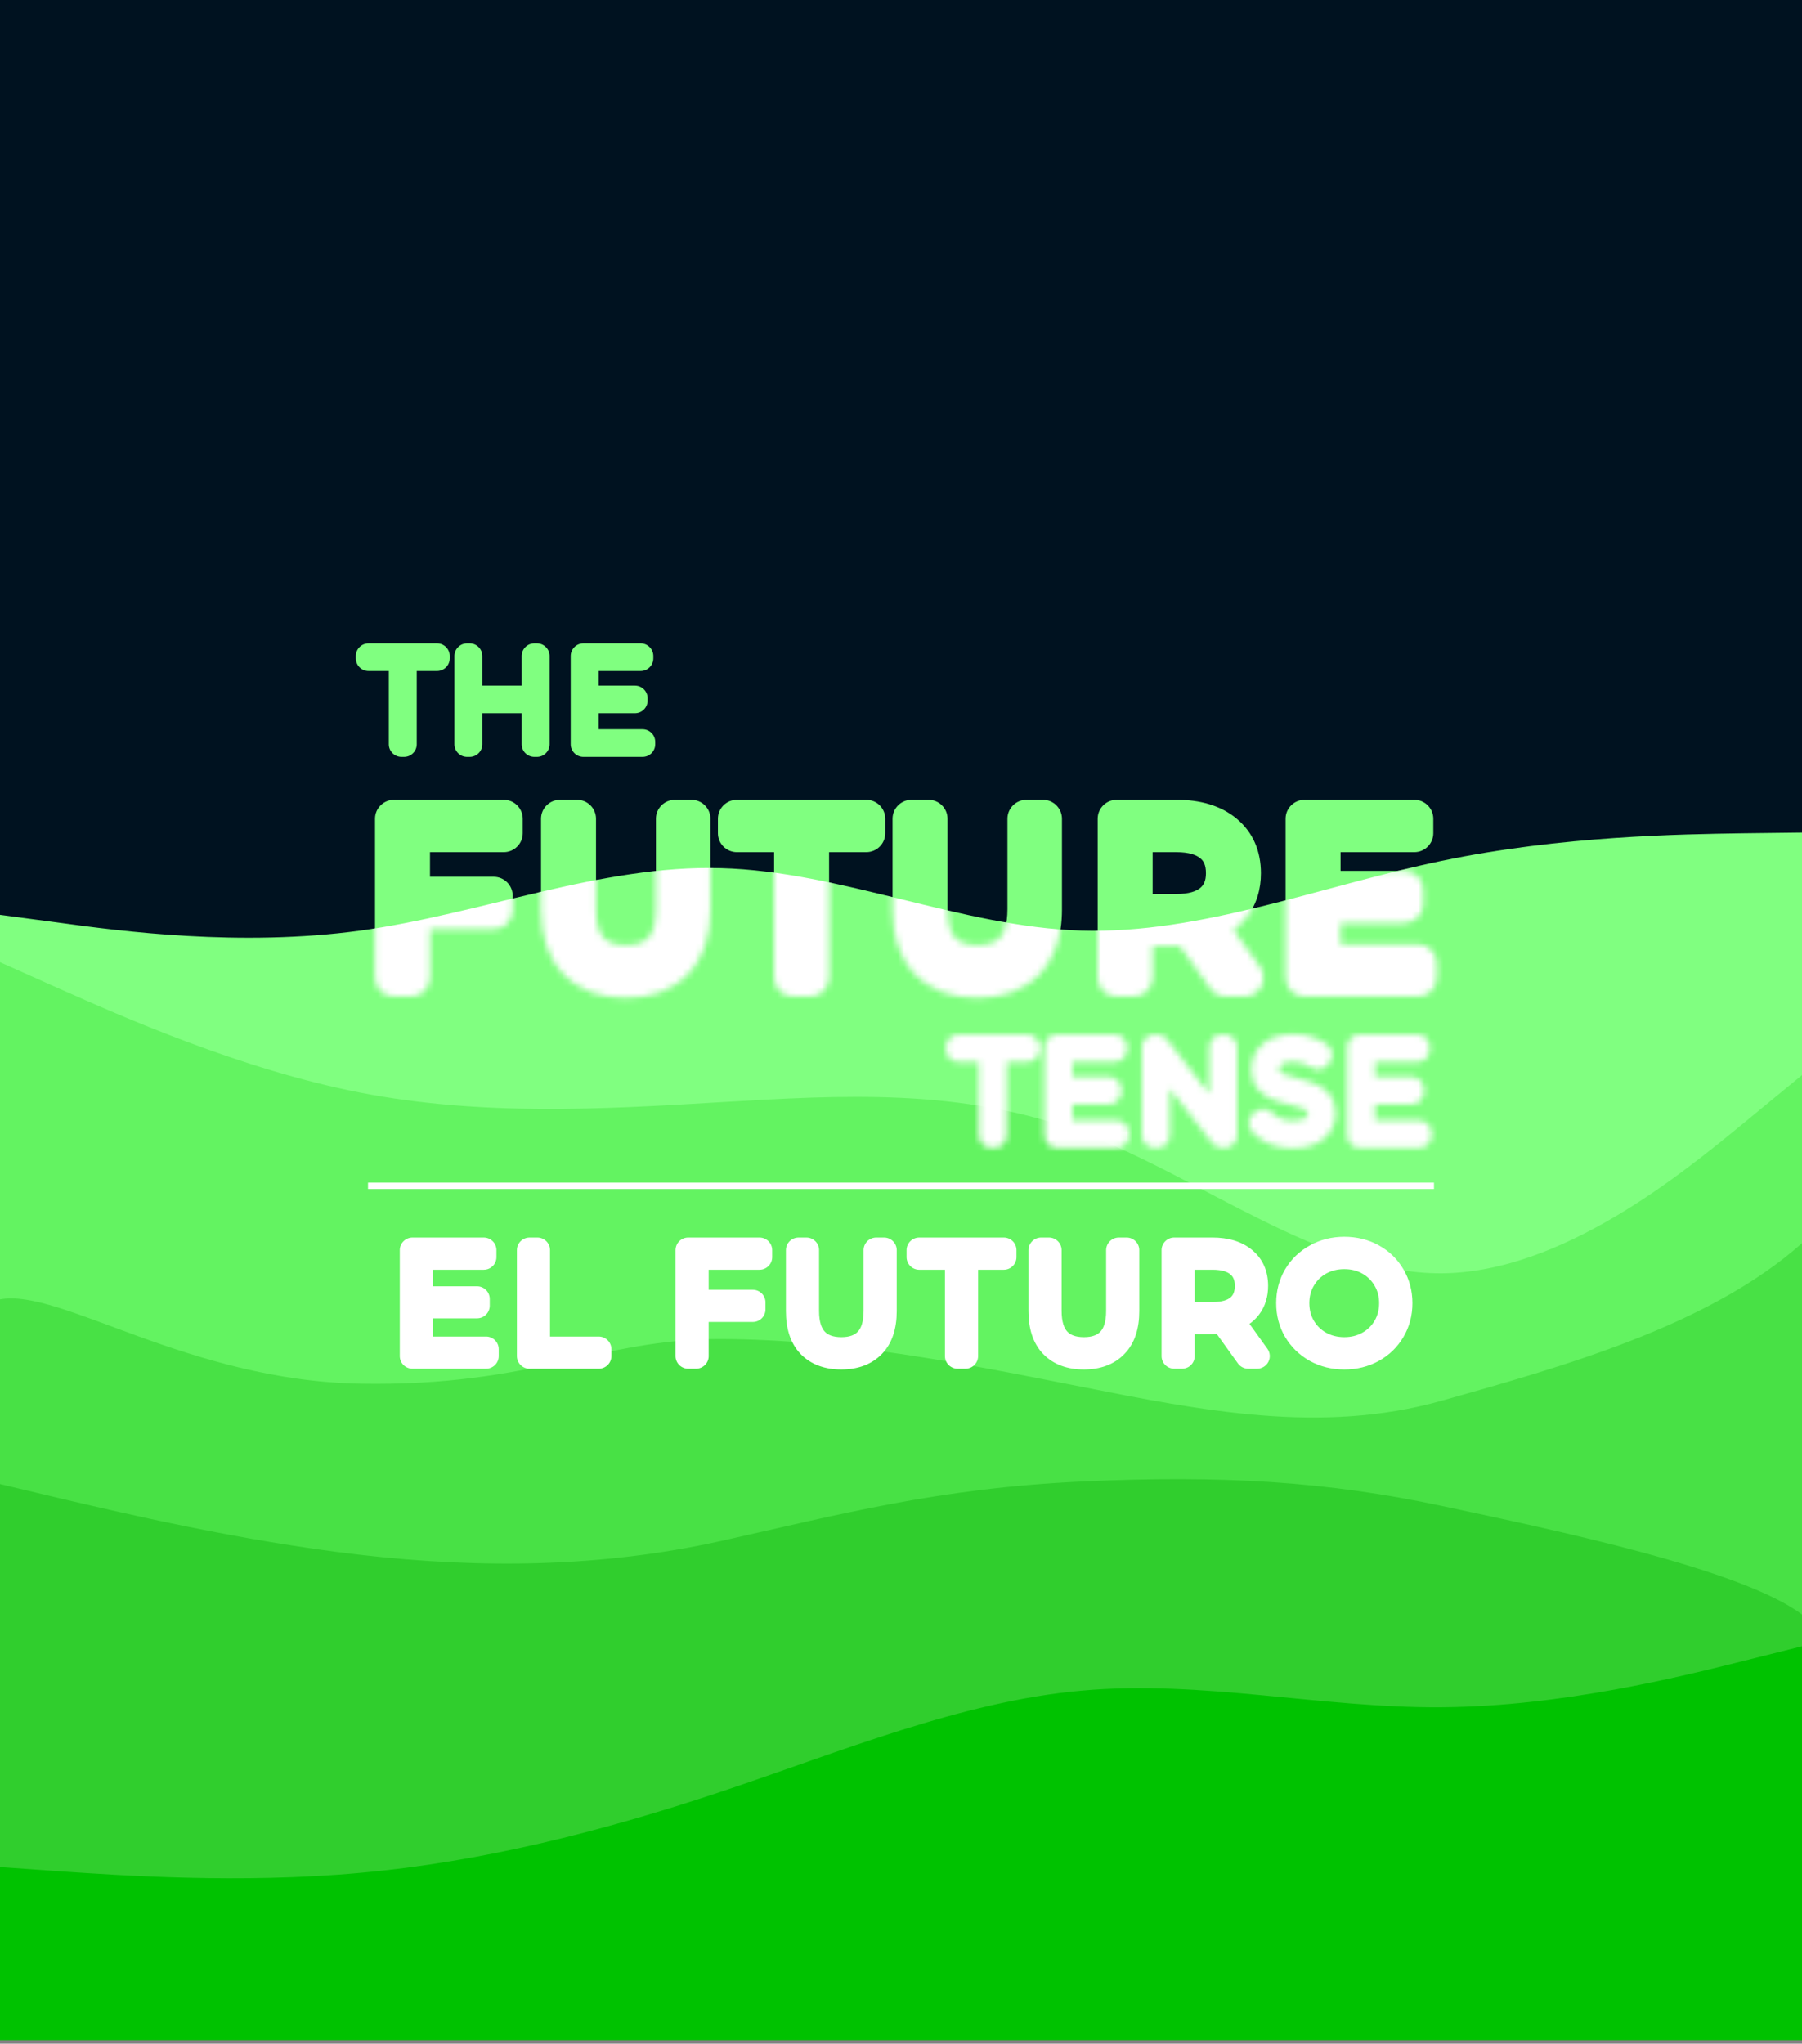 <svg width="284" height="322" viewBox="0 0 284 322" fill="none" xmlns="http://www.w3.org/2000/svg">
<rect x="0" y="0" width="284" height="322" fill="#808080" stroke="none"/>
<g clip-path="url(#clip0_44_627)">
<path d="M284 0H0V320.37H284V0Z" fill="#001220"/>
<path d="M64.768 131.289V141.127H77.8V143.417H64.768V154.043H62.104V128.999H79.384V131.289H64.768ZM98.637 154.258C95.373 154.258 92.829 153.328 91.005 151.467C89.181 149.607 88.269 146.9 88.269 143.346V128.999H90.933V143.238C90.933 146.148 91.593 148.319 92.913 149.75C94.233 151.181 96.141 151.897 98.637 151.897C101.157 151.897 103.077 151.181 104.397 149.75C105.717 148.319 106.377 146.148 106.377 143.238V128.999H108.969V143.346C108.969 146.9 108.057 149.607 106.233 151.467C104.433 153.328 101.901 154.258 98.637 154.258ZM125.001 131.289H116.145V128.999H136.521V131.289H127.665V154.043H125.001V131.289ZM154.036 154.258C150.772 154.258 148.228 153.328 146.404 151.467C144.58 149.607 143.668 146.9 143.668 143.346V128.999H146.332V143.238C146.332 146.148 146.992 148.319 148.312 149.75C149.632 151.181 151.54 151.897 154.036 151.897C156.556 151.897 158.476 151.181 159.796 149.75C161.116 148.319 161.776 146.148 161.776 143.238V128.999H164.368V143.346C164.368 146.9 163.456 149.607 161.632 151.467C159.832 153.328 157.3 154.258 154.036 154.258ZM193.204 154.043L187.444 145.993C186.796 146.065 186.124 146.101 185.428 146.101H178.66V154.043H175.996V128.999H185.428C188.644 128.999 191.164 129.762 192.988 131.289C194.812 132.815 195.724 134.914 195.724 137.585C195.724 139.541 195.22 141.199 194.212 142.559C193.228 143.894 191.812 144.86 189.964 145.457L196.12 154.043H193.204ZM185.356 143.847C187.852 143.847 189.76 143.298 191.08 142.201C192.4 141.104 193.06 139.565 193.06 137.585C193.06 135.558 192.4 134.008 191.08 132.934C189.76 131.837 187.852 131.289 185.356 131.289H178.66V143.847H185.356ZM223.432 151.753V154.043H205.612V128.999H222.892V131.289H208.276V140.197H221.308V142.451H208.276V151.753H223.432Z" fill="#80FF80"/>
<path d="M64.768 131.289V128.307C63.111 128.307 61.768 129.642 61.768 131.289H64.768ZM64.768 141.127H61.768C61.768 142.774 63.111 144.109 64.768 144.109V141.127ZM77.8 141.127H80.8C80.8 139.481 79.457 138.146 77.8 138.146V141.127ZM77.8 143.417V146.399C79.457 146.399 80.8 145.064 80.8 143.417H77.8ZM64.768 143.417V140.436C63.111 140.436 61.768 141.77 61.768 143.417H64.768ZM64.768 154.043V157.025C66.425 157.025 67.768 155.69 67.768 154.043H64.768ZM62.104 154.043H59.104C59.104 155.69 60.447 157.025 62.104 157.025V154.043ZM62.104 128.999V126.017C60.447 126.017 59.104 127.352 59.104 128.999H62.104ZM79.384 128.999H82.384C82.384 127.352 81.041 126.017 79.384 126.017V128.999ZM79.384 131.289V134.27C81.041 134.27 82.384 132.935 82.384 131.289H79.384ZM61.768 131.289V141.127H67.768V131.289H61.768ZM64.768 144.109H77.8V138.146H64.768V144.109ZM74.8 141.127V143.417H80.8V141.127H74.8ZM77.8 140.436H64.768V146.399H77.8V140.436ZM61.768 143.417V154.043H67.768V143.417H61.768ZM64.768 151.062H62.104V157.025H64.768V151.062ZM65.104 154.043V128.999H59.104V154.043H65.104ZM62.104 131.98H79.384V126.017H62.104V131.98ZM76.384 128.999V131.289H82.384V128.999H76.384ZM79.384 128.307H64.768V134.27H79.384V128.307ZM91.005 151.467L93.154 149.386L91.005 151.467ZM88.269 128.999V126.017C86.612 126.017 85.269 127.352 85.269 128.999H88.269ZM90.933 128.999H93.933C93.933 127.352 92.59 126.017 90.933 126.017V128.999ZM104.397 149.75L106.609 151.764L104.397 149.75ZM106.377 128.999V126.017C104.72 126.017 103.377 127.352 103.377 128.999H106.377ZM108.969 128.999H111.969C111.969 127.352 110.626 126.017 108.969 126.017V128.999ZM106.233 151.467L104.085 149.386C104.08 149.391 104.075 149.396 104.071 149.401L106.233 151.467ZM98.637 151.276C95.969 151.276 94.28 150.535 93.154 149.386L88.857 153.548C91.379 156.12 94.778 157.239 98.637 157.239V151.276ZM93.154 149.386C92.051 148.262 91.269 146.414 91.269 143.346H85.269C85.269 147.386 86.311 150.951 88.857 153.548L93.154 149.386ZM91.269 143.346V128.999H85.269V143.346H91.269ZM88.269 131.98H90.933V126.017H88.269V131.98ZM87.933 128.999V143.238H93.933V128.999H87.933ZM87.933 143.238C87.933 146.531 88.672 149.564 90.702 151.764L95.125 147.735C94.514 147.073 93.933 145.766 93.933 143.238H87.933ZM90.702 151.764C92.739 153.973 95.549 154.878 98.637 154.878V148.915C96.734 148.915 95.728 148.389 95.125 147.735L90.702 151.764ZM98.637 154.878C101.74 154.878 104.567 153.979 106.609 151.764L102.186 147.735C101.588 148.383 100.575 148.915 98.637 148.915V154.878ZM106.609 151.764C108.638 149.564 109.377 146.531 109.377 143.238H103.377C103.377 145.766 102.796 147.073 102.186 147.735L106.609 151.764ZM109.377 143.238V128.999H103.377V143.238H109.377ZM106.377 131.98H108.969V126.017H106.377V131.98ZM105.969 128.999V143.346H111.969V128.999H105.969ZM105.969 143.346C105.969 146.414 105.187 148.262 104.085 149.386L108.382 153.548C110.927 150.951 111.969 147.386 111.969 143.346H105.969ZM104.071 149.401C102.974 150.534 101.308 151.276 98.637 151.276V157.239C102.495 157.239 105.893 156.121 108.396 153.533L104.071 149.401ZM125.001 131.289H128.001C128.001 129.642 126.658 128.307 125.001 128.307V131.289ZM116.145 131.289H113.145C113.145 132.935 114.488 134.27 116.145 134.27V131.289ZM116.145 128.999V126.017C114.488 126.017 113.145 127.352 113.145 128.999H116.145ZM136.521 128.999H139.521C139.521 127.352 138.178 126.017 136.521 126.017V128.999ZM136.521 131.289V134.27C138.178 134.27 139.521 132.935 139.521 131.289H136.521ZM127.665 131.289V128.307C126.008 128.307 124.665 129.642 124.665 131.289H127.665ZM127.665 154.043V157.025C129.322 157.025 130.665 155.69 130.665 154.043H127.665ZM125.001 154.043H122.001C122.001 155.69 123.344 157.025 125.001 157.025V154.043ZM125.001 128.307H116.145V134.27H125.001V128.307ZM119.145 131.289V128.999H113.145V131.289H119.145ZM116.145 131.98H136.521V126.017H116.145V131.98ZM133.521 128.999V131.289H139.521V128.999H133.521ZM136.521 128.307H127.665V134.27H136.521V128.307ZM124.665 131.289V154.043H130.665V131.289H124.665ZM127.665 151.062H125.001V157.025H127.665V151.062ZM128.001 154.043V131.289H122.001V154.043H128.001ZM146.404 151.467L148.553 149.386L146.404 151.467ZM143.668 128.999V126.017C142.012 126.017 140.668 127.352 140.668 128.999H143.668ZM146.332 128.999H149.332C149.332 127.352 147.989 126.017 146.332 126.017V128.999ZM159.796 149.75L162.008 151.764L159.796 149.75ZM161.776 128.999V126.017C160.12 126.017 158.776 127.352 158.776 128.999H161.776ZM164.368 128.999H167.368C167.368 127.352 166.025 126.017 164.368 126.017V128.999ZM161.632 151.467L159.484 149.386C159.479 149.391 159.475 149.396 159.47 149.401L161.632 151.467ZM154.036 151.276C151.368 151.276 149.679 150.535 148.553 149.386L144.256 153.548C146.778 156.12 150.177 157.239 154.036 157.239V151.276ZM148.553 149.386C147.45 148.262 146.668 146.414 146.668 143.346H140.668C140.668 147.386 141.711 150.951 144.256 153.548L148.553 149.386ZM146.668 143.346V128.999H140.668V143.346H146.668ZM143.668 131.98H146.332V126.017H143.668V131.98ZM143.332 128.999V143.238H149.332V128.999H143.332ZM143.332 143.238C143.332 146.531 144.072 149.564 146.101 151.764L150.524 147.735C149.913 147.073 149.332 145.766 149.332 143.238H143.332ZM146.101 151.764C148.138 153.973 150.948 154.878 154.036 154.878V148.915C152.133 148.915 151.127 148.389 150.524 147.735L146.101 151.764ZM154.036 154.878C157.139 154.878 159.966 153.979 162.008 151.764L157.585 147.735C156.987 148.383 155.974 148.915 154.036 148.915V154.878ZM162.008 151.764C164.037 149.564 164.776 146.531 164.776 143.238H158.776C158.776 145.766 158.196 147.073 157.585 147.735L162.008 151.764ZM164.776 143.238V128.999H158.776V143.238H164.776ZM161.776 131.98H164.368V126.017H161.776V131.98ZM161.368 128.999V143.346H167.368V128.999H161.368ZM161.368 143.346C161.368 146.414 160.587 148.262 159.484 149.386L163.781 153.548C166.326 150.951 167.368 147.386 167.368 143.346H161.368ZM159.47 149.401C158.373 150.534 156.707 151.276 154.036 151.276V157.239C157.894 157.239 161.292 156.121 163.795 153.533L159.47 149.401ZM193.204 154.043L190.759 155.771C191.322 156.558 192.233 157.025 193.204 157.025V154.043ZM187.444 145.993L189.889 144.265C189.258 143.383 188.195 142.91 187.113 143.03L187.444 145.993ZM178.66 146.101V143.119C177.003 143.119 175.66 144.454 175.66 146.101H178.66ZM178.66 154.043V157.025C180.317 157.025 181.66 155.69 181.66 154.043H178.66ZM175.996 154.043H172.996C172.996 155.69 174.339 157.025 175.996 157.025V154.043ZM175.996 128.999V126.017C174.339 126.017 172.996 127.352 172.996 128.999H175.996ZM192.988 131.289L191.056 133.569L192.988 131.289ZM194.212 142.559L191.797 140.79L191.792 140.797L194.212 142.559ZM189.964 145.457L189.038 142.621C188.129 142.914 187.415 143.62 187.115 144.521C186.816 145.424 186.966 146.414 187.521 147.187L189.964 145.457ZM196.12 154.043V157.025C197.243 157.025 198.272 156.402 198.787 155.409C199.301 154.417 199.215 153.222 198.563 152.313L196.12 154.043ZM191.08 142.201L193.005 144.488L191.08 142.201ZM191.08 132.934L189.156 135.221C189.164 135.228 189.172 135.235 189.18 135.242L191.08 132.934ZM178.66 131.289V128.307C177.003 128.307 175.66 129.642 175.66 131.289H178.66ZM178.66 143.847H175.66C175.66 145.493 177.003 146.828 178.66 146.828V143.847ZM195.649 152.315L189.889 144.265L184.999 147.721L190.759 155.771L195.649 152.315ZM187.113 143.03C186.582 143.088 186.021 143.119 185.428 143.119V149.082C186.228 149.082 187.01 149.041 187.775 148.957L187.113 143.03ZM185.428 143.119H178.66V149.082H185.428V143.119ZM175.66 146.101V154.043H181.66V146.101H175.66ZM178.66 151.062H175.996V157.025H178.66V151.062ZM178.996 154.043V128.999H172.996V154.043H178.996ZM175.996 131.98H185.428V126.017H175.996V131.98ZM185.428 131.98C188.185 131.98 189.936 132.632 191.056 133.569L194.921 129.008C192.393 126.892 189.104 126.017 185.428 126.017V131.98ZM191.056 133.569C192.112 134.453 192.724 135.668 192.724 137.585H198.724C198.724 134.16 197.513 131.177 194.921 129.008L191.056 133.569ZM192.724 137.585C192.724 139.01 192.367 140.021 191.797 140.79L196.627 144.328C198.073 142.377 198.724 140.073 198.724 137.585H192.724ZM191.792 140.797C191.239 141.548 190.39 142.185 189.038 142.621L190.891 148.292C193.235 147.536 195.217 146.241 196.633 144.32L191.792 140.797ZM187.521 147.187L193.677 155.773L198.563 152.313L192.407 143.726L187.521 147.187ZM196.12 151.062H193.204V157.025H196.12V151.062ZM185.356 146.828C188.246 146.828 190.948 146.198 193.005 144.488L189.156 139.914C188.573 140.398 187.458 140.865 185.356 140.865V146.828ZM193.005 144.488C195.118 142.731 196.06 140.293 196.06 137.585H190.06C190.06 138.838 189.683 139.476 189.156 139.914L193.005 144.488ZM196.06 137.585C196.06 134.858 195.135 132.379 192.98 130.627L189.18 135.242C189.666 135.637 190.06 136.258 190.06 137.585H196.06ZM193.005 130.648C190.948 128.937 188.246 128.307 185.356 128.307V134.27C187.458 134.27 188.573 134.737 189.156 135.221L193.005 130.648ZM185.356 128.307H178.66V134.27H185.356V128.307ZM175.66 131.289V143.847H181.66V131.289H175.66ZM178.66 146.828H185.356V140.865H178.66V146.828ZM223.432 151.753H226.432C226.432 150.107 225.089 148.772 223.432 148.772V151.753ZM223.432 154.043V157.025C225.089 157.025 226.432 155.69 226.432 154.043H223.432ZM205.612 154.043H202.612C202.612 155.69 203.955 157.025 205.612 157.025V154.043ZM205.612 128.999V126.017C203.955 126.017 202.612 127.352 202.612 128.999H205.612ZM222.892 128.999H225.892C225.892 127.352 224.549 126.017 222.892 126.017V128.999ZM222.892 131.289V134.27C224.549 134.27 225.892 132.935 225.892 131.289H222.892ZM208.276 131.289V128.307C206.619 128.307 205.276 129.642 205.276 131.289H208.276ZM208.276 140.197H205.276C205.276 141.844 206.619 143.179 208.276 143.179V140.197ZM221.308 140.197H224.308C224.308 138.55 222.965 137.216 221.308 137.216V140.197ZM221.308 142.451V145.433C222.965 145.433 224.308 144.098 224.308 142.451H221.308ZM208.276 142.451V139.47C206.619 139.47 205.276 140.804 205.276 142.451H208.276ZM208.276 151.753H205.276C205.276 153.4 206.619 154.735 208.276 154.735V151.753ZM220.432 151.753V154.043H226.432V151.753H220.432ZM223.432 151.062H205.612V157.025H223.432V151.062ZM208.612 154.043V128.999H202.612V154.043H208.612ZM205.612 131.98H222.892V126.017H205.612V131.98ZM219.892 128.999V131.289H225.892V128.999H219.892ZM222.892 128.307H208.276V134.27H222.892V128.307ZM205.276 131.289V140.197H211.276V131.289H205.276ZM208.276 143.179H221.308V137.216H208.276V143.179ZM218.308 140.197V142.451H224.308V140.197H218.308ZM221.308 139.47H208.276V145.433H221.308V139.47ZM205.276 142.451V151.753H211.276V142.451H205.276ZM208.276 154.735H223.432V148.772H208.276V154.735Z" fill="#80FF80"/>
<path d="M63.28 103.736H58.08V103.358H68.88V103.736H63.68V117.272H63.28V103.736ZM84.617 103.358V117.272H84.217V110.394H74.017V117.272H73.617V103.358H74.017V110.017H84.217V103.358H84.617ZM101.265 116.894V117.272H91.945V103.358H100.965V103.736H92.345V110.017H100.065V110.394H92.345V116.894H101.265Z" fill="#80FF80"/>
<path d="M63.28 103.736H65.28C65.28 102.637 64.385 101.748 63.28 101.748V103.736ZM58.08 103.736H56.08C56.08 104.834 56.975 105.723 58.08 105.723V103.736ZM58.08 103.358V101.37C56.975 101.37 56.08 102.26 56.08 103.358H58.08ZM68.88 103.358H70.88C70.88 102.26 69.985 101.37 68.88 101.37V103.358ZM68.88 103.736V105.723C69.985 105.723 70.88 104.834 70.88 103.736H68.88ZM63.68 103.736V101.748C62.575 101.748 61.68 102.637 61.68 103.736H63.68ZM63.68 117.272V119.259C64.785 119.259 65.68 118.37 65.68 117.272H63.68ZM63.28 117.272H61.28C61.28 118.37 62.175 119.259 63.28 119.259V117.272ZM63.28 101.748H58.08V105.723H63.28V101.748ZM60.08 103.736V103.358H56.08V103.736H60.08ZM58.08 105.346H68.88V101.37H58.08V105.346ZM66.88 103.358V103.736H70.88V103.358H66.88ZM68.88 101.748H63.68V105.723H68.88V101.748ZM61.68 103.736V117.272H65.68V103.736H61.68ZM63.68 115.284H63.28V119.259H63.68V115.284ZM65.28 117.272V103.736H61.28V117.272H65.28ZM84.617 103.358H86.617C86.617 102.26 85.722 101.37 84.617 101.37V103.358ZM84.617 117.272V119.259C85.722 119.259 86.617 118.37 86.617 117.272H84.617ZM84.217 117.272H82.217C82.217 118.37 83.112 119.259 84.217 119.259V117.272ZM84.217 110.394H86.217C86.217 109.296 85.322 108.407 84.217 108.407V110.394ZM74.017 110.394V108.407C72.912 108.407 72.017 109.296 72.017 110.394H74.017ZM74.017 117.272V119.259C75.122 119.259 76.017 118.37 76.017 117.272H74.017ZM73.617 117.272H71.617C71.617 118.37 72.513 119.259 73.617 119.259V117.272ZM73.617 103.358V101.37C72.513 101.37 71.617 102.26 71.617 103.358H73.617ZM74.017 103.358H76.017C76.017 102.26 75.122 101.37 74.017 101.37V103.358ZM74.017 110.017H72.017C72.017 111.115 72.912 112.004 74.017 112.004V110.017ZM84.217 110.017V112.004C85.322 112.004 86.217 111.115 86.217 110.017H84.217ZM84.217 103.358V101.37C83.112 101.37 82.217 102.26 82.217 103.358H84.217ZM82.617 103.358V117.272H86.617V103.358H82.617ZM84.617 115.284H84.217V119.259H84.617V115.284ZM86.217 117.272V110.394H82.217V117.272H86.217ZM84.217 108.407H74.017V112.382H84.217V108.407ZM72.017 110.394V117.272H76.017V110.394H72.017ZM74.017 115.284H73.617V119.259H74.017V115.284ZM75.617 117.272V103.358H71.617V117.272H75.617ZM73.617 105.346H74.017V101.37H73.617V105.346ZM72.017 103.358V110.017H76.017V103.358H72.017ZM74.017 112.004H84.217V108.029H74.017V112.004ZM86.217 110.017V103.358H82.217V110.017H86.217ZM84.217 105.346H84.617V101.37H84.217V105.346ZM101.265 116.894H103.265C103.265 115.796 102.37 114.906 101.265 114.906V116.894ZM101.265 117.272V119.259C102.37 119.259 103.265 118.37 103.265 117.272H101.265ZM91.945 117.272H89.945C89.945 118.37 90.841 119.259 91.945 119.259V117.272ZM91.945 103.358V101.37C90.841 101.37 89.945 102.26 89.945 103.358H91.945ZM100.965 103.358H102.965C102.965 102.26 102.07 101.37 100.965 101.37V103.358ZM100.965 103.736V105.723C102.07 105.723 102.965 104.834 102.965 103.736H100.965ZM92.345 103.736V101.748C91.241 101.748 90.345 102.637 90.345 103.736H92.345ZM92.345 110.017H90.345C90.345 111.115 91.241 112.004 92.345 112.004V110.017ZM100.065 110.017H102.065C102.065 108.918 101.17 108.029 100.065 108.029V110.017ZM100.065 110.394V112.382C101.17 112.382 102.065 111.492 102.065 110.394H100.065ZM92.345 110.394V108.407C91.241 108.407 90.345 109.296 90.345 110.394H92.345ZM92.345 116.894H90.345C90.345 117.992 91.241 118.882 92.345 118.882V116.894ZM99.265 116.894V117.272H103.265V116.894H99.265ZM101.265 115.284H91.945V119.259H101.265V115.284ZM93.945 117.272V103.358H89.945V117.272H93.945ZM91.945 105.346H100.965V101.37H91.945V105.346ZM98.965 103.358V103.736H102.965V103.358H98.965ZM100.965 101.748H92.345V105.723H100.965V101.748ZM90.345 103.736V110.017H94.345V103.736H90.345ZM92.345 112.004H100.065V108.029H92.345V112.004ZM98.065 110.017V110.394H102.065V110.017H98.065ZM100.065 108.407H92.345V112.382H100.065V108.407ZM90.345 110.394V116.894H94.345V110.394H90.345ZM92.345 118.882H101.265V114.906H92.345V118.882Z" fill="#80FF80"/>
<path d="M0 144.145L9.467 145.403C18.933 146.699 37.867 149.214 56.8 146.622C75.733 144.03 94.667 136.255 113.6 136.788C132.533 137.284 151.467 146.051 170.4 146.622C189.333 147.194 208.267 139.571 227.2 135.644C246.133 131.681 265.067 131.452 274.533 131.299L284 131.185V321.006H274.533C265.067 321.006 246.133 321.006 227.2 321.006C208.267 321.006 189.333 321.006 170.4 321.006C151.467 321.006 132.533 321.006 113.6 321.006C94.667 321.006 75.733 321.006 56.8 321.006C37.867 321.006 18.933 321.006 9.467 321.006H0V144.145Z" fill="#80FF80"/>
<path d="M0 151.605L9.467 155.835C18.933 160.025 37.867 168.486 56.8 172.162C75.733 175.838 94.667 174.81 113.6 173.664C132.533 172.557 151.467 171.372 170.4 178.408C189.333 185.484 208.267 200.743 227.2 200.625C246.133 200.507 265.067 184.93 274.533 177.182L284 169.395V320.408H274.533C265.067 320.408 246.133 320.408 227.2 320.408C208.267 320.408 189.333 320.408 170.4 320.408C151.467 320.408 132.533 320.408 113.6 320.408C94.667 320.408 75.733 320.408 56.8 320.408C37.867 320.408 18.933 320.408 9.467 320.408H0V151.605Z" fill="#63F361"/>
<path d="M0 228.693V204.728C9.467 202.949 29.6 217.545 56.8 218.019C84 218.494 94.667 210.903 113.6 210.983C132.533 211.022 151.467 214.738 170.4 218.494C189.333 222.25 208.267 226.044 227.2 220.707C246.133 215.37 269.327 208.926 284 195.881V320.408H274.533C265.067 320.408 246.133 320.408 227.2 320.408C208.267 320.408 189.333 320.408 170.4 320.408C151.467 320.408 132.533 320.408 113.6 320.408C94.667 320.408 75.733 320.408 56.8 320.408C37.867 320.408 18.933 320.408 9.467 320.408H0V228.693Z" fill="#48E145"/>
<path d="M0 233.832L9.467 236.086C18.933 238.299 37.867 242.806 56.8 244.98C75.733 247.155 94.667 246.996 113.6 242.806C132.533 238.576 147.825 234.495 170.4 233.437C192.619 232.396 209.213 233.437 227.2 237.271C245.187 241.106 274.533 247.233 284 254.389V266.248V320.408H274.533C265.067 320.408 246.133 320.408 227.2 320.408C208.267 320.408 189.333 320.408 170.4 320.408C151.467 320.408 132.533 320.408 113.6 320.408C94.667 320.408 75.733 320.408 56.8 320.408C37.867 320.408 18.933 320.408 9.467 320.408H0V233.832Z" fill="#30CE2D"/>
<path d="M0 294.177L9.467 294.85C18.933 295.482 37.867 296.826 56.8 295.086C75.733 293.387 94.667 288.643 113.6 282.317C132.533 275.993 151.467 268.086 170.4 266.386C189.333 264.646 208.267 269.153 227.2 268.995C246.133 268.877 265.067 264.132 274.533 261.761L284 259.389V321.454H274.533C265.067 321.454 246.133 321.454 227.2 321.454C208.267 321.454 189.333 321.454 170.4 321.454C151.467 321.454 132.533 321.454 113.6 321.454C94.667 321.454 75.733 321.454 56.8 321.454C37.867 321.454 18.933 321.454 9.467 321.454H0V294.177Z" fill="#00C200"/>
<path d="M76.6 212.576H78.6C78.6 211.477 77.705 210.588 76.6 210.588V212.576ZM76.6 213.673V215.66C77.705 215.66 78.6 214.771 78.6 213.673H76.6ZM65.008 213.673H63.008C63.008 214.771 63.904 215.66 65.008 215.66V213.673ZM65.008 196.977V194.989C63.904 194.989 63.008 195.878 63.008 196.977H65.008ZM76.24 196.977H78.24C78.24 195.878 77.345 194.989 76.24 194.989V196.977ZM76.24 198.074V200.061C77.345 200.061 78.24 199.172 78.24 198.074H76.24ZM66.233 198.074V196.086C65.128 196.086 64.233 196.976 64.233 198.074H66.233ZM66.233 204.657H64.233C64.233 205.755 65.128 206.644 66.233 206.644V204.657ZM75.184 204.657H77.184C77.184 203.559 76.289 202.669 75.184 202.669V204.657ZM75.184 205.73V207.718C76.289 207.718 77.184 206.828 77.184 205.73H75.184ZM66.233 205.73V203.743C65.128 203.743 64.233 204.632 64.233 205.73H66.233ZM66.233 212.576H64.233C64.233 213.674 65.128 214.563 66.233 214.563V212.576ZM74.6 212.576V213.673H78.6V212.576H74.6ZM76.6 211.685H65.008V215.66H76.6V211.685ZM67.008 213.673V196.977H63.008V213.673H67.008ZM65.008 198.964H76.24V194.989H65.008V198.964ZM74.24 196.977V198.074H78.24V196.977H74.24ZM76.24 196.086H66.233V200.061H76.24V196.086ZM64.233 198.074V204.657H68.233V198.074H64.233ZM66.233 206.644H75.184V202.669H66.233V206.644ZM73.184 204.657V205.73H77.184V204.657H73.184ZM75.184 203.743H66.233V207.718H75.184V203.743ZM64.233 205.73V212.576H68.233V205.73H64.233ZM66.233 214.563H76.6V210.588H66.233V214.563ZM83.463 196.977V194.989C82.359 194.989 81.463 195.878 81.463 196.977H83.463ZM84.687 196.977H86.687C86.687 195.878 85.792 194.989 84.687 194.989V196.977ZM84.687 212.576H82.687C82.687 213.674 83.583 214.563 84.687 214.563V212.576ZM94.359 212.576H96.359C96.359 211.477 95.464 210.588 94.359 210.588V212.576ZM94.359 213.673V215.66C95.464 215.66 96.359 214.771 96.359 213.673H94.359ZM83.463 213.673H81.463C81.463 214.771 82.359 215.66 83.463 215.66V213.673ZM83.463 198.964H84.687V194.989H83.463V198.964ZM82.687 196.977V212.576H86.687V196.977H82.687ZM84.687 214.563H94.359V210.588H84.687V214.563ZM92.359 212.576V213.673H96.359V212.576H92.359ZM94.359 211.685H83.463V215.66H94.359V211.685ZM85.463 213.673V196.977H81.463V213.673H85.463ZM109.69 198.074V196.086C108.586 196.086 107.69 196.976 107.69 198.074H109.69ZM109.69 205.205H107.69C107.69 206.304 108.586 207.193 109.69 207.193V205.205ZM118.642 205.205H120.642C120.642 204.107 119.747 203.218 118.642 203.218V205.205ZM118.642 206.303V208.29C119.747 208.29 120.642 207.401 120.642 206.303H118.642ZM109.69 206.303V204.315C108.586 204.315 107.69 205.204 107.69 206.303H109.69ZM109.69 213.673V215.66C110.795 215.66 111.69 214.771 111.69 213.673H109.69ZM108.466 213.673H106.466C106.466 214.771 107.362 215.66 108.466 215.66V213.673ZM108.466 196.977V194.989C107.362 194.989 106.466 195.878 106.466 196.977H108.466ZM119.698 196.977H121.698C121.698 195.878 120.803 194.989 119.698 194.989V196.977ZM119.698 198.074V200.061C120.803 200.061 121.698 199.172 121.698 198.074H119.698ZM107.69 198.074V205.205H111.69V198.074H107.69ZM109.69 207.193H118.642V203.218H109.69V207.193ZM116.642 205.205V206.303H120.642V205.205H116.642ZM118.642 204.315H109.69V208.29H118.642V204.315ZM107.69 206.303V213.673H111.69V206.303H107.69ZM109.69 211.685H108.466V215.66H109.69V211.685ZM110.466 213.673V196.977H106.466V213.673H110.466ZM108.466 198.964H119.698V194.989H108.466V198.964ZM117.698 196.977V198.074H121.698V196.977H117.698ZM119.698 196.086H109.69V200.061H119.698V196.086ZM127.615 211.956L126.163 213.323L126.173 213.333L127.615 211.956ZM125.863 196.977V194.989C124.758 194.989 123.863 195.878 123.863 196.977H125.863ZM127.087 196.977H129.087C129.087 195.878 128.191 194.989 127.087 194.989V196.977ZM128.503 211.145L127.032 212.492L128.503 211.145ZM136.687 211.145L135.216 209.797L136.687 211.145ZM138.103 196.977V194.989C136.998 194.989 136.103 195.878 136.103 196.977H138.103ZM139.327 196.977H141.327C141.327 195.878 140.431 194.989 139.327 194.989V196.977ZM137.551 211.956L136.109 210.578L137.551 211.956ZM132.583 211.804C130.857 211.804 129.776 211.321 129.057 210.578L126.173 213.333C127.822 215.038 130.053 215.78 132.583 215.78V211.804ZM129.066 210.588C128.369 209.858 127.863 208.636 127.863 206.589H123.863C123.863 209.248 124.524 211.605 126.163 213.323L129.066 210.588ZM127.863 206.589V196.977H123.863V206.589H127.863ZM125.863 198.964H127.087V194.989H125.863V198.964ZM125.087 196.977V206.541H129.087V196.977H125.087ZM125.087 206.541C125.087 208.856 125.615 210.964 127.032 212.492L129.973 209.797C129.502 209.29 129.087 208.329 129.087 206.541H125.087ZM127.032 212.492C128.457 214.027 130.426 214.659 132.607 214.659V210.683C131.204 210.683 130.437 210.298 129.973 209.797L127.032 212.492ZM132.607 214.659C134.778 214.659 136.737 214.024 138.157 212.492L135.216 209.797C134.749 210.301 133.988 210.683 132.607 210.683V214.659ZM138.157 212.492C139.574 210.964 140.103 208.856 140.103 206.541H136.103C136.103 208.329 135.687 209.29 135.216 209.797L138.157 212.492ZM140.103 206.541V196.977H136.103V206.541H140.103ZM138.103 198.964H139.327V194.989H138.103V198.964ZM137.327 196.977V206.589H141.327V196.977H137.327ZM137.327 206.589C137.327 208.629 136.816 209.847 136.109 210.578L138.993 213.333C140.654 211.616 141.327 209.255 141.327 206.589H137.327ZM136.109 210.578C135.39 211.321 134.309 211.804 132.583 211.804V215.78C135.113 215.78 137.344 215.038 138.993 213.333L136.109 210.578ZM150.926 198.074H152.926C152.926 196.976 152.031 196.086 150.926 196.086V198.074ZM144.878 198.074H142.878C142.878 199.172 143.773 200.061 144.878 200.061V198.074ZM144.878 196.977V194.989C143.773 194.989 142.878 195.878 142.878 196.977H144.878ZM158.198 196.977H160.198C160.198 195.878 159.303 194.989 158.198 194.989V196.977ZM158.198 198.074V200.061C159.303 200.061 160.198 199.172 160.198 198.074H158.198ZM152.15 198.074V196.086C151.045 196.086 150.15 196.976 150.15 198.074H152.15ZM152.15 213.673V215.66C153.255 215.66 154.15 214.771 154.15 213.673H152.15ZM150.926 213.673H148.926C148.926 214.771 149.821 215.66 150.926 215.66V213.673ZM150.926 196.086H144.878V200.061H150.926V196.086ZM146.878 198.074V196.977H142.878V198.074H146.878ZM144.878 198.964H158.198V194.989H144.878V198.964ZM156.198 196.977V198.074H160.198V196.977H156.198ZM158.198 196.086H152.15V200.061H158.198V196.086ZM150.15 198.074V213.673H154.15V198.074H150.15ZM152.15 211.685H150.926V215.66H152.15V211.685ZM152.926 213.673V198.074H148.926V213.673H152.926ZM165.841 211.956L164.39 213.323L164.399 213.333L165.841 211.956ZM164.089 196.977V194.989C162.985 194.989 162.089 195.878 162.089 196.977H164.089ZM165.313 196.977H167.313C167.313 195.878 166.418 194.989 165.313 194.989V196.977ZM166.729 211.145L165.259 212.492L166.729 211.145ZM174.913 211.145L173.443 209.797L174.913 211.145ZM176.329 196.977V194.989C175.225 194.989 174.329 195.878 174.329 196.977H176.329ZM177.553 196.977H179.553C179.553 195.878 178.658 194.989 177.553 194.989V196.977ZM175.777 211.956L174.335 210.578L175.777 211.956ZM170.809 211.804C169.084 211.804 168.002 211.321 167.283 210.578L164.399 213.333C166.049 215.038 168.279 215.78 170.809 215.78V211.804ZM167.293 210.588C166.596 209.858 166.089 208.636 166.089 206.589H162.089C162.089 209.248 162.751 211.605 164.39 213.323L167.293 210.588ZM166.089 206.589V196.977H162.089V206.589H166.089ZM164.089 198.964H165.313V194.989H164.089V198.964ZM163.313 196.977V206.541H167.313V196.977H163.313ZM163.313 206.541C163.313 208.856 163.842 210.964 165.259 212.492L168.2 209.797C167.729 209.29 167.313 208.329 167.313 206.541H163.313ZM165.259 212.492C166.683 214.027 168.653 214.659 170.833 214.659V210.683C169.43 210.683 168.664 210.298 168.2 209.797L165.259 212.492ZM170.833 214.659C173.005 214.659 174.963 214.024 176.384 212.492L173.443 209.797C172.976 210.301 172.214 210.683 170.833 210.683V214.659ZM176.384 212.492C177.801 210.964 178.329 208.856 178.329 206.541H174.329C174.329 208.329 173.914 209.29 173.443 209.797L176.384 212.492ZM178.329 206.541V196.977H174.329V206.541H178.329ZM176.329 198.964H177.553V194.989H176.329V198.964ZM175.553 196.977V206.589H179.553V196.977H175.553ZM175.553 206.589C175.553 208.629 175.042 209.847 174.335 210.578L177.219 213.333C178.88 211.616 179.553 209.255 179.553 206.589H175.553ZM174.335 210.578C173.617 211.321 172.535 211.804 170.809 211.804V215.78C173.34 215.78 175.57 215.038 177.219 213.333L174.335 210.578ZM196.729 213.673L195.101 214.828C195.476 215.35 196.083 215.66 196.729 215.66V213.673ZM192.721 208.092L194.349 206.937C193.918 206.336 193.188 206.023 192.453 206.122L192.721 208.092ZM186.289 208.211V206.223C185.184 206.223 184.289 207.113 184.289 208.211H186.289ZM186.289 213.673V215.66C187.393 215.66 188.289 214.771 188.289 213.673H186.289ZM185.065 213.673H183.065C183.065 214.771 183.96 215.66 185.065 215.66V213.673ZM185.065 196.977V194.989C183.96 194.989 183.065 195.878 183.065 196.977H185.065ZM196.057 198.479L194.77 200.001C194.774 200.005 194.778 200.008 194.782 200.011L196.057 198.479ZM196.825 205.945L195.228 204.748L195.225 204.752L196.825 205.945ZM193.921 207.829L193.362 205.921C192.739 206.101 192.243 206.57 192.031 207.178C191.819 207.787 191.916 208.46 192.293 208.984L193.921 207.829ZM198.121 213.673V215.66C198.87 215.66 199.556 215.244 199.899 214.582C200.242 213.92 200.184 213.123 199.748 212.518L198.121 213.673ZM195.193 205.969L196.471 207.498C196.476 207.493 196.481 207.489 196.486 207.485L195.193 205.969ZM195.193 199.266L193.9 200.783C193.905 200.787 193.91 200.791 193.915 200.796L195.193 199.266ZM186.289 198.074V196.086C185.184 196.086 184.289 196.976 184.289 198.074H186.289ZM186.289 207.137H184.289C184.289 208.236 185.184 209.125 186.289 209.125V207.137ZM198.357 212.518L194.349 206.937L191.093 209.246L195.101 214.828L198.357 212.518ZM192.453 206.122C191.932 206.191 191.479 206.223 191.089 206.223V210.198C191.69 210.198 192.325 210.151 192.989 210.061L192.453 206.122ZM191.089 206.223H186.289V210.198H191.089V206.223ZM184.289 208.211V213.673H188.289V208.211H184.289ZM186.289 211.685H185.065V215.66H186.289V211.685ZM187.065 213.673V196.977H183.065V213.673H187.065ZM185.065 198.964H191.089V194.989H185.065V198.964ZM191.089 198.964C192.894 198.964 194.039 199.391 194.77 200.001L197.343 196.958C195.674 195.564 193.507 194.989 191.089 194.989V198.964ZM194.782 200.011C195.455 200.563 195.857 201.339 195.857 202.606H199.857C199.857 200.342 199.059 198.367 197.331 196.948L194.782 200.011ZM195.857 202.606C195.857 203.567 195.613 204.24 195.228 204.748L198.421 207.141C199.412 205.837 199.857 204.284 199.857 202.606H195.857ZM195.225 204.752C194.856 205.241 194.285 205.654 193.362 205.921L194.48 209.737C196.084 209.273 197.449 208.429 198.425 207.137L195.225 204.752ZM192.293 208.984L196.493 214.828L199.748 212.518L195.548 206.674L192.293 208.984ZM198.121 211.685H196.729V215.66H198.121V211.685ZM191.089 209.125C193.138 209.125 195.034 208.683 196.471 207.498L193.915 204.439C193.463 204.813 192.623 205.15 191.089 205.15V209.125ZM196.486 207.485C197.959 206.244 198.609 204.523 198.609 202.606H194.609C194.609 203.583 194.314 204.103 193.9 204.452L196.486 207.485ZM198.609 202.606C198.609 200.689 197.959 198.965 196.471 197.737L193.915 200.796C194.315 201.126 194.609 201.628 194.609 202.606H198.609ZM196.486 197.75C195.049 196.539 193.147 196.086 191.089 196.086V200.061C192.615 200.061 193.449 200.403 193.9 200.783L196.486 197.75ZM191.089 196.086H186.289V200.061H191.089V196.086ZM184.289 198.074V207.137H188.289V198.074H184.289ZM186.289 209.125H191.089V205.15H186.289V209.125ZM207.402 212.695L206.417 214.424C206.422 214.427 206.427 214.43 206.433 214.433L207.402 212.695ZM204.258 209.642L202.528 210.64C202.531 210.645 202.534 210.65 202.538 210.656L204.258 209.642ZM204.258 201.008L202.538 199.994C202.534 200 202.531 200.005 202.528 200.01L204.258 201.008ZM207.402 197.978L208.372 199.717C208.377 199.714 208.382 199.711 208.388 199.708L207.402 197.978ZM219.45 200.984L217.72 201.981C217.723 201.986 217.726 201.991 217.73 201.997L219.45 200.984ZM219.45 209.666L217.73 208.652C217.726 208.658 217.723 208.663 217.72 208.668L219.45 209.666ZM216.33 212.695L217.3 214.433L216.33 212.695ZM215.682 211.717L214.7 209.986L215.682 211.717ZM218.37 209.093L220.096 210.098L220.102 210.087L218.37 209.093ZM218.37 201.58L216.638 202.574L216.644 202.585L218.37 201.58ZM215.682 198.932L214.7 200.664L215.682 198.932ZM208.026 198.932L207.055 197.195L207.044 197.201L208.026 198.932ZM205.338 201.58L207.064 202.585L207.07 202.574L205.338 201.58ZM205.338 209.093L203.606 210.087L203.612 210.098L205.338 209.093ZM208.026 211.717L207.044 213.449L207.055 213.454L208.026 211.717ZM211.866 211.804C210.528 211.804 209.378 211.51 208.372 210.957L206.433 214.433C208.082 215.342 209.909 215.78 211.866 215.78V211.804ZM208.388 210.966C207.359 210.386 206.566 209.614 205.979 208.628L202.538 210.656C203.486 212.246 204.789 213.509 206.417 214.424L208.388 210.966ZM205.988 208.644C205.425 207.68 205.13 206.589 205.13 205.325H201.13C201.13 207.241 201.587 209.028 202.528 210.64L205.988 208.644ZM205.13 205.325C205.13 204.061 205.425 202.969 205.988 202.005L202.528 200.01C201.587 201.622 201.13 203.409 201.13 205.325H205.13ZM205.979 202.021C206.564 201.039 207.352 200.279 208.372 199.717L206.433 196.24C204.797 197.141 203.488 198.4 202.538 199.994L205.979 202.021ZM208.388 199.708C209.391 199.143 210.535 198.845 211.866 198.845V194.87C209.901 194.87 208.069 195.319 206.417 196.249L208.388 199.708ZM211.866 198.845C213.205 198.845 214.354 199.139 215.361 199.693L217.3 196.216C215.65 195.307 213.824 194.87 211.866 194.87V198.845ZM215.361 199.693C216.377 200.253 217.152 201.008 217.72 201.981L221.18 199.986C220.244 198.383 218.939 197.119 217.3 196.216L215.361 199.693ZM217.73 201.997C218.301 202.955 218.602 204.049 218.602 205.325H222.602C222.602 203.389 222.135 201.588 221.171 199.97L217.73 201.997ZM218.602 205.325C218.602 206.601 218.301 207.694 217.73 208.652L221.171 210.679C222.135 209.061 222.602 207.261 222.602 205.325H218.602ZM217.72 208.668C217.152 209.641 216.377 210.396 215.361 210.957L217.3 214.433C218.939 213.531 220.244 212.267 221.18 210.664L217.72 208.668ZM215.361 210.957C214.354 211.51 213.205 211.804 211.866 211.804V215.78C213.824 215.78 215.65 215.342 217.3 214.433L215.361 210.957ZM211.866 214.659C213.59 214.659 215.204 214.266 216.664 213.448L214.7 209.986C213.888 210.44 212.959 210.683 211.866 210.683V214.659ZM216.664 213.448C218.107 212.641 219.26 211.516 220.096 210.098L216.644 208.089C216.168 208.896 215.53 209.521 214.7 209.986L216.664 213.448ZM220.102 210.087C220.945 208.637 221.354 207.035 221.354 205.325H217.354C217.354 206.381 217.108 207.291 216.638 208.099L220.102 210.087ZM221.354 205.325C221.354 203.614 220.945 202.015 220.096 200.575L216.644 202.585C217.108 203.371 217.354 204.268 217.354 205.325H221.354ZM220.102 200.586C219.268 199.151 218.114 198.012 216.664 197.201L214.7 200.664C215.522 201.125 216.16 201.751 216.638 202.574L220.102 200.586ZM216.664 197.201C215.204 196.383 213.59 195.991 211.866 195.991V199.966C212.959 199.966 213.888 200.209 214.7 200.664L216.664 197.201ZM211.866 195.991C210.142 195.991 208.524 196.383 207.055 197.195L208.997 200.67C209.832 200.209 210.774 199.966 211.866 199.966V195.991ZM207.044 197.201C205.594 198.012 204.44 199.151 203.606 200.586L207.07 202.574C207.548 201.751 208.186 201.125 209.008 200.664L207.044 197.201ZM203.612 200.575C202.764 202.015 202.354 203.614 202.354 205.325H206.354C206.354 204.268 206.601 203.371 207.064 202.585L203.612 200.575ZM202.354 205.325C202.354 207.035 202.764 208.637 203.606 210.087L207.07 208.099C206.601 207.291 206.354 206.381 206.354 205.325H202.354ZM203.612 210.098C204.448 211.516 205.602 212.641 207.044 213.448L209.008 209.986C208.179 209.521 207.54 208.896 207.064 208.089L203.612 210.098ZM207.055 213.454C208.524 214.266 210.142 214.659 211.866 214.659V210.683C210.774 210.683 209.832 210.44 208.997 209.98L207.055 213.454Z" fill="white"/>
<g style="mix-blend-mode:soft-light">
<path d="M58 186.84H226" stroke="white"/>
</g>
<mask id="mask0_44_627" style="mask-type:alpha" maskUnits="userSpaceOnUse" x="59" y="126" width="168" height="55">
<path d="M64.768 131.289V128.307C63.111 128.307 61.768 129.642 61.768 131.289H64.768ZM64.768 141.127H61.768C61.768 142.774 63.111 144.109 64.768 144.109V141.127ZM77.8 141.127H80.8C80.8 139.481 79.457 138.146 77.8 138.146V141.127ZM77.8 143.417V146.399C79.457 146.399 80.8 145.064 80.8 143.417H77.8ZM64.768 143.417V140.436C63.111 140.436 61.768 141.77 61.768 143.417H64.768ZM64.768 154.043V157.025C66.425 157.025 67.768 155.69 67.768 154.043H64.768ZM62.104 154.043H59.104C59.104 155.69 60.447 157.025 62.104 157.025V154.043ZM62.104 128.999V126.017C60.447 126.017 59.104 127.352 59.104 128.999H62.104ZM79.384 128.999H82.384C82.384 127.352 81.041 126.017 79.384 126.017V128.999ZM79.384 131.289V134.27C81.041 134.27 82.384 132.935 82.384 131.289H79.384ZM61.768 131.289V141.127H67.768V131.289H61.768ZM64.768 144.109H77.8V138.146H64.768V144.109ZM74.8 141.127V143.417H80.8V141.127H74.8ZM77.8 140.436H64.768V146.399H77.8V140.436ZM61.768 143.417V154.043H67.768V143.417H61.768ZM64.768 151.062H62.104V157.025H64.768V151.062ZM65.104 154.043V128.999H59.104V154.043H65.104ZM62.104 131.98H79.384V126.017H62.104V131.98ZM76.384 128.999V131.289H82.384V128.999H76.384ZM79.384 128.307H64.768V134.27H79.384V128.307ZM91.005 151.467L93.154 149.386L91.005 151.467ZM88.269 128.999V126.017C86.612 126.017 85.269 127.352 85.269 128.999H88.269ZM90.933 128.999H93.933C93.933 127.352 92.59 126.017 90.933 126.017V128.999ZM104.397 149.75L106.609 151.764L104.397 149.75ZM106.377 128.999V126.017C104.72 126.017 103.377 127.352 103.377 128.999H106.377ZM108.969 128.999H111.969C111.969 127.352 110.626 126.017 108.969 126.017V128.999ZM106.233 151.467L104.085 149.386C104.08 149.391 104.075 149.396 104.071 149.401L106.233 151.467ZM98.637 151.276C95.969 151.276 94.28 150.535 93.154 149.386L88.857 153.548C91.379 156.12 94.778 157.239 98.637 157.239V151.276ZM93.154 149.386C92.051 148.262 91.269 146.414 91.269 143.346H85.269C85.269 147.386 86.311 150.951 88.857 153.548L93.154 149.386ZM91.269 143.346V128.999H85.269V143.346H91.269ZM88.269 131.98H90.933V126.017H88.269V131.98ZM87.933 128.999V143.238H93.933V128.999H87.933ZM87.933 143.238C87.933 146.531 88.672 149.564 90.702 151.764L95.125 147.735C94.514 147.073 93.933 145.766 93.933 143.238H87.933ZM90.702 151.764C92.739 153.973 95.549 154.878 98.637 154.878V148.915C96.734 148.915 95.728 148.389 95.125 147.735L90.702 151.764ZM98.637 154.878C101.74 154.878 104.567 153.979 106.609 151.764L102.186 147.735C101.588 148.383 100.575 148.915 98.637 148.915V154.878ZM106.609 151.764C108.638 149.564 109.377 146.531 109.377 143.238H103.377C103.377 145.766 102.796 147.073 102.186 147.735L106.609 151.764ZM109.377 143.238V128.999H103.377V143.238H109.377ZM106.377 131.98H108.969V126.017H106.377V131.98ZM105.969 128.999V143.346H111.969V128.999H105.969ZM105.969 143.346C105.969 146.414 105.187 148.262 104.085 149.386L108.382 153.548C110.927 150.951 111.969 147.386 111.969 143.346H105.969ZM104.071 149.401C102.974 150.534 101.308 151.276 98.637 151.276V157.239C102.495 157.239 105.893 156.121 108.396 153.533L104.071 149.401ZM125.001 131.289H128.001C128.001 129.642 126.658 128.307 125.001 128.307V131.289ZM116.145 131.289H113.145C113.145 132.935 114.488 134.27 116.145 134.27V131.289ZM116.145 128.999V126.017C114.488 126.017 113.145 127.352 113.145 128.999H116.145ZM136.521 128.999H139.521C139.521 127.352 138.178 126.017 136.521 126.017V128.999ZM136.521 131.289V134.27C138.178 134.27 139.521 132.935 139.521 131.289H136.521ZM127.665 131.289V128.307C126.008 128.307 124.665 129.642 124.665 131.289H127.665ZM127.665 154.043V157.025C129.322 157.025 130.665 155.69 130.665 154.043H127.665ZM125.001 154.043H122.001C122.001 155.69 123.344 157.025 125.001 157.025V154.043ZM125.001 128.307H116.145V134.27H125.001V128.307ZM119.145 131.289V128.999H113.145V131.289H119.145ZM116.145 131.98H136.521V126.017H116.145V131.98ZM133.521 128.999V131.289H139.521V128.999H133.521ZM136.521 128.307H127.665V134.27H136.521V128.307ZM124.665 131.289V154.043H130.665V131.289H124.665ZM127.665 151.062H125.001V157.025H127.665V151.062ZM128.001 154.043V131.289H122.001V154.043H128.001ZM146.404 151.467L148.553 149.386L146.404 151.467ZM143.668 128.999V126.017C142.012 126.017 140.668 127.352 140.668 128.999H143.668ZM146.332 128.999H149.332C149.332 127.352 147.989 126.017 146.332 126.017V128.999ZM159.796 149.75L162.008 151.764L159.796 149.75ZM161.776 128.999V126.017C160.12 126.017 158.776 127.352 158.776 128.999H161.776ZM164.368 128.999H167.368C167.368 127.352 166.025 126.017 164.368 126.017V128.999ZM161.632 151.467L159.484 149.386C159.479 149.391 159.475 149.396 159.47 149.401L161.632 151.467ZM154.036 151.276C151.368 151.276 149.679 150.535 148.553 149.386L144.256 153.548C146.778 156.12 150.177 157.239 154.036 157.239V151.276ZM148.553 149.386C147.45 148.262 146.668 146.414 146.668 143.346H140.668C140.668 147.386 141.711 150.951 144.256 153.548L148.553 149.386ZM146.668 143.346V128.999H140.668V143.346H146.668ZM143.668 131.98H146.332V126.017H143.668V131.98ZM143.332 128.999V143.238H149.332V128.999H143.332ZM143.332 143.238C143.332 146.531 144.072 149.564 146.101 151.764L150.524 147.735C149.913 147.073 149.332 145.766 149.332 143.238H143.332ZM146.101 151.764C148.138 153.973 150.948 154.878 154.036 154.878V148.915C152.133 148.915 151.127 148.389 150.524 147.735L146.101 151.764ZM154.036 154.878C157.139 154.878 159.966 153.979 162.008 151.764L157.585 147.735C156.987 148.383 155.974 148.915 154.036 148.915V154.878ZM162.008 151.764C164.037 149.564 164.776 146.531 164.776 143.238H158.776C158.776 145.766 158.196 147.073 157.585 147.735L162.008 151.764ZM164.776 143.238V128.999H158.776V143.238H164.776ZM161.776 131.98H164.368V126.017H161.776V131.98ZM161.368 128.999V143.346H167.368V128.999H161.368ZM161.368 143.346C161.368 146.414 160.587 148.262 159.484 149.386L163.781 153.548C166.326 150.951 167.368 147.386 167.368 143.346H161.368ZM159.47 149.401C158.373 150.534 156.707 151.276 154.036 151.276V157.239C157.894 157.239 161.292 156.121 163.795 153.533L159.47 149.401ZM193.204 154.043L190.759 155.771C191.322 156.558 192.233 157.025 193.204 157.025V154.043ZM187.444 145.993L189.889 144.265C189.258 143.383 188.195 142.91 187.113 143.03L187.444 145.993ZM178.66 146.101V143.119C177.003 143.119 175.66 144.454 175.66 146.101H178.66ZM178.66 154.043V157.025C180.317 157.025 181.66 155.69 181.66 154.043H178.66ZM175.996 154.043H172.996C172.996 155.69 174.339 157.025 175.996 157.025V154.043ZM175.996 128.999V126.017C174.339 126.017 172.996 127.352 172.996 128.999H175.996ZM192.988 131.289L191.056 133.569L192.988 131.289ZM194.212 142.559L191.797 140.79L191.792 140.797L194.212 142.559ZM189.964 145.457L189.038 142.621C188.129 142.914 187.415 143.62 187.115 144.521C186.816 145.424 186.966 146.414 187.521 147.187L189.964 145.457ZM196.12 154.043V157.025C197.243 157.025 198.272 156.402 198.787 155.409C199.301 154.417 199.215 153.222 198.563 152.313L196.12 154.043ZM191.08 142.201L193.005 144.488L191.08 142.201ZM191.08 132.934L189.156 135.221C189.164 135.228 189.172 135.235 189.18 135.242L191.08 132.934ZM178.66 131.289V128.307C177.003 128.307 175.66 129.642 175.66 131.289H178.66ZM178.66 143.847H175.66C175.66 145.493 177.003 146.828 178.66 146.828V143.847ZM195.649 152.315L189.889 144.265L184.999 147.721L190.759 155.771L195.649 152.315ZM187.113 143.03C186.582 143.088 186.021 143.119 185.428 143.119V149.082C186.228 149.082 187.01 149.041 187.775 148.957L187.113 143.03ZM185.428 143.119H178.66V149.082H185.428V143.119ZM175.66 146.101V154.043H181.66V146.101H175.66ZM178.66 151.062H175.996V157.025H178.66V151.062ZM178.996 154.043V128.999H172.996V154.043H178.996ZM175.996 131.98H185.428V126.017H175.996V131.98ZM185.428 131.98C188.185 131.98 189.936 132.632 191.056 133.569L194.921 129.008C192.393 126.892 189.104 126.017 185.428 126.017V131.98ZM191.056 133.569C192.112 134.453 192.724 135.668 192.724 137.585H198.724C198.724 134.16 197.513 131.177 194.921 129.008L191.056 133.569ZM192.724 137.585C192.724 139.01 192.367 140.021 191.797 140.79L196.627 144.328C198.073 142.377 198.724 140.073 198.724 137.585H192.724ZM191.792 140.797C191.239 141.548 190.39 142.185 189.038 142.621L190.891 148.292C193.235 147.536 195.217 146.241 196.633 144.32L191.792 140.797ZM187.521 147.187L193.677 155.773L198.563 152.313L192.407 143.726L187.521 147.187ZM196.12 151.062H193.204V157.025H196.12V151.062ZM185.356 146.828C188.246 146.828 190.948 146.198 193.005 144.488L189.156 139.914C188.573 140.398 187.458 140.865 185.356 140.865V146.828ZM193.005 144.488C195.118 142.731 196.06 140.293 196.06 137.585H190.06C190.06 138.838 189.683 139.476 189.156 139.914L193.005 144.488ZM196.06 137.585C196.06 134.858 195.135 132.379 192.98 130.627L189.18 135.242C189.666 135.637 190.06 136.258 190.06 137.585H196.06ZM193.005 130.648C190.948 128.937 188.246 128.307 185.356 128.307V134.27C187.458 134.27 188.573 134.737 189.156 135.221L193.005 130.648ZM185.356 128.307H178.66V134.27H185.356V128.307ZM175.66 131.289V143.847H181.66V131.289H175.66ZM178.66 146.828H185.356V140.865H178.66V146.828ZM223.432 151.753H226.432C226.432 150.107 225.089 148.772 223.432 148.772V151.753ZM223.432 154.043V157.025C225.089 157.025 226.432 155.69 226.432 154.043H223.432ZM205.612 154.043H202.612C202.612 155.69 203.955 157.025 205.612 157.025V154.043ZM205.612 128.999V126.017C203.955 126.017 202.612 127.352 202.612 128.999H205.612ZM222.892 128.999H225.892C225.892 127.352 224.549 126.017 222.892 126.017V128.999ZM222.892 131.289V134.27C224.549 134.27 225.892 132.935 225.892 131.289H222.892ZM208.276 131.289V128.307C206.619 128.307 205.276 129.642 205.276 131.289H208.276ZM208.276 140.197H205.276C205.276 141.844 206.619 143.179 208.276 143.179V140.197ZM221.308 140.197H224.308C224.308 138.55 222.965 137.216 221.308 137.216V140.197ZM221.308 142.451V145.433C222.965 145.433 224.308 144.098 224.308 142.451H221.308ZM208.276 142.451V139.47C206.619 139.47 205.276 140.804 205.276 142.451H208.276ZM208.276 151.753H205.276C205.276 153.4 206.619 154.735 208.276 154.735V151.753ZM220.432 151.753V154.043H226.432V151.753H220.432ZM223.432 151.062H205.612V157.025H223.432V151.062ZM208.612 154.043V128.999H202.612V154.043H208.612ZM205.612 131.98H222.892V126.017H205.612V131.98ZM219.892 128.999V131.289H225.892V128.999H219.892ZM222.892 128.307H208.276V134.27H222.892V128.307ZM205.276 131.289V140.197H211.276V131.289H205.276ZM208.276 143.179H221.308V137.216H208.276V143.179ZM218.308 140.197V142.451H224.308V140.197H218.308ZM221.308 139.47H208.276V145.433H221.308V139.47ZM205.276 142.451V151.753H211.276V142.451H205.276ZM208.276 154.735H223.432V148.772H208.276V154.735Z" fill="white"/>
<path d="M156.28 165.353H158.28C158.28 164.255 157.385 163.365 156.28 163.365V165.353ZM151.08 165.353H149.08C149.08 166.451 149.975 167.341 151.08 167.341V165.353ZM151.08 164.975V162.988C149.975 162.988 149.08 163.877 149.08 164.975H151.08ZM161.88 164.975H163.88C163.88 163.877 162.985 162.988 161.88 162.988V164.975ZM161.88 165.353V167.341C162.985 167.341 163.88 166.451 163.88 165.353H161.88ZM156.68 165.353V163.365C155.575 163.365 154.68 164.255 154.68 165.353H156.68ZM156.68 178.889V180.877C157.785 180.877 158.68 179.987 158.68 178.889H156.68ZM156.28 178.889H154.28C154.28 179.987 155.175 180.877 156.28 180.877V178.889ZM156.28 163.365H151.08V167.341H156.28V163.365ZM153.08 165.353V164.975H149.08V165.353H153.08ZM151.08 166.963H161.88V162.988H151.08V166.963ZM159.88 164.975V165.353H163.88V164.975H159.88ZM161.88 163.365H156.68V167.341H161.88V163.365ZM154.68 165.353V178.889H158.68V165.353H154.68ZM156.68 176.901H156.28V180.877H156.68V176.901ZM158.28 178.889V165.353H154.28V178.889H158.28ZM175.937 178.511H177.937C177.937 177.413 177.042 176.524 175.937 176.524V178.511ZM175.937 178.889V180.877C177.042 180.877 177.937 179.987 177.937 178.889H175.937ZM166.617 178.889H164.617C164.617 179.987 165.512 180.877 166.617 180.877V178.889ZM166.617 164.975V162.988C165.512 162.988 164.617 163.877 164.617 164.975H166.617ZM175.637 164.975H177.637C177.637 163.877 176.742 162.988 175.637 162.988V164.975ZM175.637 165.353V167.341C176.742 167.341 177.637 166.451 177.637 165.353H175.637ZM167.017 165.353V163.365C165.912 163.365 165.017 164.255 165.017 165.353H167.017ZM167.017 171.634H165.017C165.017 172.732 165.912 173.622 167.017 173.622V171.634ZM174.737 171.634H176.737C176.737 170.536 175.842 169.646 174.737 169.646V171.634ZM174.737 172.012V173.999C175.842 173.999 176.737 173.11 176.737 172.012H174.737ZM167.017 172.012V170.024C165.912 170.024 165.017 170.913 165.017 172.012H167.017ZM167.017 178.511H165.017C165.017 179.609 165.912 180.499 167.017 180.499V178.511ZM173.937 178.511V178.889H177.937V178.511H173.937ZM175.937 176.901H166.617V180.877H175.937V176.901ZM168.617 178.889V164.975H164.617V178.889H168.617ZM166.617 166.963H175.637V162.988H166.617V166.963ZM173.637 164.975V165.353H177.637V164.975H173.637ZM175.637 163.365H167.017V167.341H175.637V163.365ZM165.017 165.353V171.634H169.017V165.353H165.017ZM167.017 173.622H174.737V169.646H167.017V173.622ZM172.737 171.634V172.012H176.737V171.634H172.737ZM174.737 170.024H167.017V173.999H174.737V170.024ZM165.017 172.012V178.511H169.017V172.012H165.017ZM167.017 180.499H175.937V176.524H167.017V180.499ZM192.976 164.975H194.976C194.976 163.877 194.081 162.988 192.976 162.988V164.975ZM192.976 178.889V180.877C194.081 180.877 194.976 179.987 194.976 178.889H192.976ZM192.636 178.889L191.055 180.105C191.433 180.591 192.017 180.877 192.636 180.877V178.889ZM182.376 165.711L183.958 164.494C183.435 163.822 182.539 163.555 181.73 163.829C180.92 164.105 180.376 164.861 180.376 165.711H182.376ZM182.376 178.889V180.877C183.481 180.877 184.376 179.987 184.376 178.889H182.376ZM181.976 178.889H179.976C179.976 179.987 180.872 180.877 181.976 180.877V178.889ZM181.976 164.975V162.988C180.872 162.988 179.976 163.877 179.976 164.975H181.976ZM182.316 164.975L183.898 163.759C183.519 163.273 182.935 162.988 182.316 162.988V164.975ZM192.576 178.153L190.995 179.37C191.518 180.042 192.414 180.309 193.223 180.035C194.032 179.759 194.576 179.003 194.576 178.153H192.576ZM192.576 164.975V162.988C191.472 162.988 190.576 163.877 190.576 164.975H192.576ZM190.976 164.975V178.889H194.976V164.975H190.976ZM192.976 176.901H192.636V180.877H192.976V176.901ZM194.218 177.672L183.958 164.494L180.795 166.927L191.055 180.105L194.218 177.672ZM180.376 165.711V178.889H184.376V165.711H180.376ZM182.376 176.901H181.976V180.877H182.376V176.901ZM183.976 178.889V164.975H179.976V178.889H183.976ZM181.976 166.963H182.316V162.988H181.976V166.963ZM180.735 166.192L190.995 179.37L194.158 176.937L183.898 163.759L180.735 166.192ZM194.576 178.153V164.975H190.576V178.153H194.576ZM192.576 166.963H192.976V162.988H192.576V166.963ZM200.865 178.412L200.093 180.245C200.101 180.249 200.109 180.252 200.117 180.255L200.865 178.412ZM198.805 176.981L197.444 175.524C196.67 176.238 196.588 177.427 197.257 178.239L198.805 176.981ZM199.085 176.722L200.608 175.435C200.255 175.022 199.747 174.77 199.202 174.738C198.658 174.706 198.123 174.897 197.724 175.265L199.085 176.722ZM201.025 178.054L200.237 179.881C200.245 179.885 200.253 179.888 200.262 179.892L201.025 178.054ZM206.985 177.716L208.216 179.282L208.22 179.279L206.985 177.716ZM207.525 173.761L206.043 175.095L207.525 173.761ZM206.085 172.807L205.373 174.664C205.377 174.666 205.382 174.668 205.387 174.669L206.085 172.807ZM203.805 172.151L203.325 174.081C203.332 174.082 203.338 174.084 203.345 174.085L203.805 172.151ZM201.365 171.435L200.622 173.281C200.634 173.286 200.646 173.29 200.658 173.295L201.365 171.435ZM199.825 170.362L198.291 171.638C198.304 171.653 198.317 171.668 198.33 171.683L199.825 170.362ZM199.705 166.665L201.401 167.718L199.705 166.665ZM206.085 165.273L205.452 167.159C205.463 167.163 205.473 167.166 205.484 167.17L206.085 165.273ZM207.945 166.188L209.593 167.314C210.202 166.433 210.001 165.231 209.138 164.593L207.945 166.188ZM207.725 166.506L206.544 168.11C206.98 168.427 207.527 168.555 208.06 168.466C208.593 168.375 209.066 168.075 209.373 167.632L207.725 166.506ZM205.885 165.611L205.275 167.505C205.29 167.51 205.305 167.514 205.32 167.518L205.885 165.611ZM200.705 166.188L201.954 167.74C201.96 167.735 201.965 167.731 201.971 167.726L200.705 166.188ZM200.185 170.163L198.682 171.475C198.689 171.483 198.696 171.49 198.703 171.498L200.185 170.163ZM201.625 171.117L202.322 169.255L201.625 171.117ZM203.945 171.793L204.43 169.865L204.423 169.863L203.945 171.793ZM206.365 172.528L205.622 174.374C205.634 174.379 205.646 174.383 205.658 174.388L206.365 172.528ZM207.885 173.582L206.369 174.879C206.375 174.886 206.381 174.893 206.387 174.9L207.885 173.582ZM207.985 177.219L206.308 176.136L207.985 177.219ZM206.385 178.491L207.181 180.315C207.186 180.312 207.191 180.31 207.197 180.308L206.385 178.491ZM203.725 176.961C202.954 176.961 202.256 176.826 201.612 176.568L200.117 180.255C201.26 180.714 202.469 180.936 203.725 180.936V176.961ZM201.636 176.578C200.963 176.299 200.575 175.993 200.352 175.723L197.257 178.239C197.994 179.135 198.979 179.783 200.093 180.245L201.636 176.578ZM200.165 178.438L200.445 178.179L197.724 175.265L197.444 175.524L200.165 178.438ZM197.561 178.009C198.266 178.834 199.196 179.437 200.237 179.881L201.812 176.227C201.173 175.955 200.81 175.671 200.608 175.435L197.561 178.009ZM200.262 179.892C201.354 180.339 202.507 180.558 203.705 180.558V176.583C203.009 176.583 202.375 176.458 201.788 176.216L200.262 179.892ZM203.705 180.558C205.369 180.558 206.982 180.24 208.216 179.282L205.753 176.15C205.52 176.331 204.947 176.583 203.705 176.583V180.558ZM208.22 179.279C209.431 178.333 210.105 177.016 210.105 175.47H206.105C206.105 175.752 206.031 175.933 205.749 176.153L208.22 179.279ZM210.105 175.47C210.105 174.39 209.804 173.301 209.007 172.426L206.043 175.095C206.044 175.097 206.046 175.099 206.048 175.103C206.051 175.107 206.057 175.118 206.064 175.141C206.08 175.187 206.105 175.288 206.105 175.47H210.105ZM209.007 172.426C208.391 171.751 207.636 171.259 206.782 170.944L205.387 174.669C205.679 174.777 205.884 174.923 206.043 175.095L209.007 172.426ZM206.797 170.949C206.119 170.693 205.263 170.45 204.264 170.217L203.345 174.085C204.266 174.301 204.93 174.496 205.373 174.664L206.797 170.949ZM204.284 170.221C203.292 169.977 202.565 169.761 202.071 169.576L200.658 173.295C201.364 173.56 202.264 173.82 203.325 174.081L204.284 170.221ZM202.107 169.59C201.794 169.465 201.538 169.287 201.319 169.041L198.33 171.683C198.964 172.391 199.735 172.928 200.622 173.281L202.107 169.59ZM201.358 169.086C201.319 169.039 201.205 168.882 201.205 168.414H197.205C197.205 169.563 197.504 170.704 198.291 171.638L201.358 169.086ZM201.205 168.414C201.205 168.144 201.27 167.927 201.401 167.718L198.009 165.611C197.473 166.463 197.205 167.412 197.205 168.414H201.205ZM201.401 167.718C201.481 167.591 201.658 167.397 202.09 167.203L200.44 163.582C199.458 164.024 198.595 164.679 198.009 165.611L201.401 167.718ZM202.09 167.203C202.465 167.035 203.037 166.903 203.885 166.903V162.928C202.652 162.928 201.478 163.115 200.44 163.582L202.09 167.203ZM203.885 166.903C204.413 166.903 204.933 166.987 205.452 167.159L206.717 163.388C205.796 163.083 204.85 162.928 203.885 162.928V166.903ZM205.484 167.17C206.025 167.339 206.437 167.551 206.751 167.783L209.138 164.593C208.412 164.056 207.584 163.658 206.685 163.377L205.484 167.17ZM206.296 165.062L206.076 165.38L209.373 167.632L209.593 167.314L206.296 165.062ZM208.906 164.902C208.164 164.362 207.34 163.965 206.449 163.704L205.32 167.518C205.789 167.656 206.192 167.854 206.544 168.11L208.906 164.902ZM206.494 163.718C205.644 163.448 204.779 163.306 203.905 163.306V167.281C204.337 167.281 204.791 167.351 205.275 167.505L206.494 163.718ZM203.905 163.306C202.256 163.306 200.665 163.652 199.438 164.649L201.971 167.726C202.211 167.53 202.753 167.281 203.905 167.281V163.306ZM199.455 164.635C198.259 165.586 197.605 166.901 197.605 168.434H201.605C201.605 168.138 201.684 167.955 201.954 167.74L199.455 164.635ZM197.605 168.434C197.605 169.517 197.906 170.597 198.682 171.475L201.687 168.851C201.677 168.84 201.663 168.822 201.647 168.775C201.629 168.721 201.605 168.615 201.605 168.434H197.605ZM198.703 171.498C199.318 172.173 200.073 172.665 200.927 172.98L202.322 169.255C202.03 169.146 201.825 169.001 201.667 168.828L198.703 171.498ZM200.927 172.98C201.602 173.23 202.459 173.476 203.466 173.723L204.423 169.863C203.484 169.632 202.793 169.429 202.322 169.255L200.927 172.98ZM203.459 173.721C204.431 173.962 205.141 174.183 205.622 174.374L207.107 170.683C206.388 170.397 205.484 170.126 204.43 169.865L203.459 173.721ZM205.658 174.388C205.949 174.497 206.177 174.657 206.369 174.879L209.4 172.285C208.766 171.552 207.98 171.01 207.071 170.669L205.658 174.388ZM206.387 174.9C206.393 174.907 206.505 175.019 206.505 175.47H210.505C210.505 174.331 210.202 173.184 209.382 172.264L206.387 174.9ZM206.505 175.47C206.505 175.725 206.442 175.93 206.308 176.136L209.661 178.303C210.22 177.448 210.505 176.488 210.505 175.47H206.505ZM206.308 176.136C206.217 176.274 206.023 176.476 205.572 176.675L207.197 180.308C208.186 179.871 209.059 179.224 209.661 178.303L206.308 176.136ZM205.588 176.668C205.21 176.832 204.616 176.961 203.725 176.961V180.936C204.967 180.936 206.146 180.761 207.181 180.315L205.588 176.668ZM223.636 178.511H225.636C225.636 177.413 224.741 176.524 223.636 176.524V178.511ZM223.636 178.889V180.877C224.741 180.877 225.636 179.987 225.636 178.889H223.636ZM214.316 178.889H212.316C212.316 179.987 213.212 180.877 214.316 180.877V178.889ZM214.316 164.975V162.988C213.212 162.988 212.316 163.877 212.316 164.975H214.316ZM223.336 164.975H225.336C225.336 163.877 224.441 162.988 223.336 162.988V164.975ZM223.336 165.353V167.341C224.441 167.341 225.336 166.451 225.336 165.353H223.336ZM214.716 165.353V163.365C213.612 163.365 212.716 164.255 212.716 165.353H214.716ZM214.716 171.634H212.716C212.716 172.732 213.612 173.622 214.716 173.622V171.634ZM222.436 171.634H224.436C224.436 170.536 223.541 169.646 222.436 169.646V171.634ZM222.436 172.012V173.999C223.541 173.999 224.436 173.11 224.436 172.012H222.436ZM214.716 172.012V170.024C213.612 170.024 212.716 170.913 212.716 172.012H214.716ZM214.716 178.511H212.716C212.716 179.609 213.612 180.499 214.716 180.499V178.511ZM221.636 178.511V178.889H225.636V178.511H221.636ZM223.636 176.901H214.316V180.877H223.636V176.901ZM216.316 178.889V164.975H212.316V178.889H216.316ZM214.316 166.963H223.336V162.988H214.316V166.963ZM221.336 164.975V165.353H225.336V164.975H221.336ZM223.336 163.365H214.716V167.341H223.336V163.365ZM212.716 165.353V171.634H216.716V165.353H212.716ZM214.716 173.622H222.436V169.646H214.716V173.622ZM220.436 171.634V172.012H224.436V171.634H220.436ZM222.436 170.024H214.716V173.999H222.436V170.024ZM212.716 172.012V178.511H216.716V172.012H212.716ZM214.716 180.499H223.636V176.524H214.716V180.499Z" fill="white"/>
</mask>
<g mask="url(#mask0_44_627)">
<path d="M0 144.145L9.467 145.403C18.933 146.699 37.867 149.214 56.8 146.622C75.733 144.03 94.667 136.255 113.6 136.788C132.533 137.284 151.467 146.051 170.4 146.622C189.333 147.194 208.267 139.571 227.2 135.644C246.133 131.681 265.067 131.452 274.533 131.299L284 131.185V321.006H274.533C265.067 321.006 246.133 321.006 227.2 321.006C208.267 321.006 189.333 321.006 170.4 321.006C151.467 321.006 132.533 321.006 113.6 321.006C94.667 321.006 75.733 321.006 56.8 321.006C37.867 321.006 18.933 321.006 9.467 321.006H0V144.145Z" fill="white"/>
</g>
</g>
<defs>
<clipPath id="clip0_44_627">
<rect width="284" height="322" fill="white"/>
</clipPath>
</defs>
</svg>
